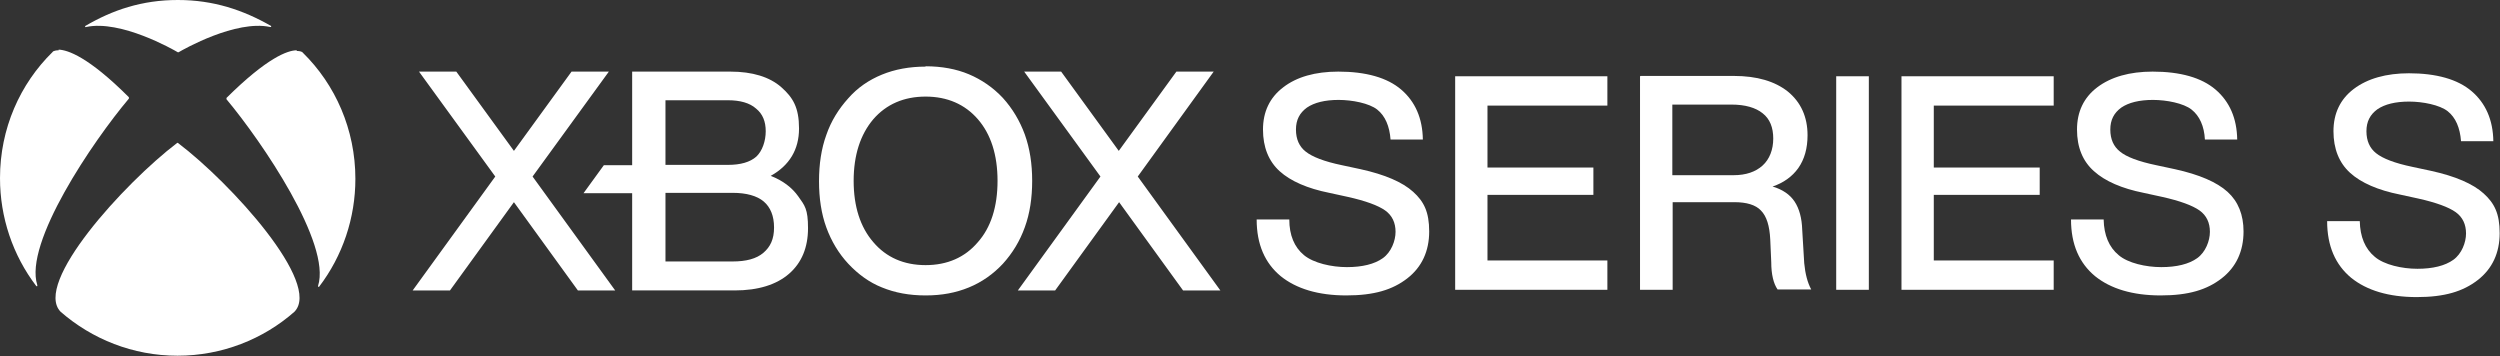 <?xml version="1.0" encoding="UTF-8"?>
<svg id="_레이어_1" data-name="레이어 1" xmlns="http://www.w3.org/2000/svg" version="1.1" viewBox="0 0 750.6 106.9">
  <rect x="0" y="0" width="750.6" height="106.9" fill="#333333" stroke="none"/>
  <defs>
    <style>
      .cls-1 {
        fill: #fff;
        stroke-width: 0px;
      }
    </style>
  </defs>
  <path class="cls-1" d="M401.8,21.5c-6.9,0-12.5,1.6-16.5,4.7-4.1,3.1-6.1,7.4-6.1,12.7s1.7,9.5,5,12.5c3.3,3,8.4,5.2,14.9,6.5l5.5,1.2c5.4,1.2,9.2,2.6,11.3,4.1,2.1,1.5,3.1,3.7,3.1,6.4s-1.3,6.1-3.8,7.9c-2.5,1.8-6.2,2.7-10.8,2.7s-10-1.2-12.9-3.6c-2.9-2.4-4.4-6-4.4-10.7h0c0,0-9.8,0-9.8,0h0c0,7.5,2.5,13.1,7.2,17,4.7,3.8,11.3,5.8,19.7,5.8s13.9-1.7,18.3-5.1c4.4-3.4,6.6-8.2,6.6-14.1s-1.6-9-4.8-11.9c-3.2-2.9-8.5-5.2-15.8-6.8l-5.6-1.2c-5.3-1.1-8.9-2.5-10.9-4.1-1.9-1.5-2.9-3.7-2.9-6.6s1.1-5,3.3-6.6c2.2-1.5,5.4-2.3,9.5-2.3s9.2,1,11.6,2.9c2.4,1.9,3.7,5,4,9h0c0,0,9.7,0,9.7,0h0c-.1-6.4-2.3-11.4-6.5-15-4.2-3.6-10.6-5.4-18.9-5.4h0ZM646.3,21.5c-6.9,0-12.5,1.6-16.6,4.7-4.1,3.1-6.1,7.4-6.1,12.7s1.7,9.5,5.1,12.5c3.3,3,8.4,5.2,14.9,6.5l5.5,1.2c5.4,1.2,9.2,2.6,11.3,4.1,2.1,1.5,3.1,3.7,3.1,6.4s-1.3,6.1-3.8,7.9c-2.5,1.8-6.2,2.7-10.8,2.7s-10-1.2-12.8-3.6c-2.9-2.4-4.4-6-4.5-10.7h0c0,0-9.8,0-9.8,0h0c0,7.5,2.5,13.1,7.2,17,4.7,3.8,11.3,5.8,19.7,5.8s13.9-1.7,18.3-5.1c4.4-3.4,6.6-8.2,6.6-14.1,0-5-1.6-9-4.8-11.9-3.2-2.9-8.5-5.2-15.8-6.8l-5.6-1.2c-5.3-1.1-9-2.5-10.9-4.1-1.9-1.5-2.9-3.7-2.9-6.6s1.1-5,3.3-6.6c2.2-1.5,5.4-2.3,9.5-2.3s9.2,1,11.6,2.9c2.4,1.9,3.8,5,4,9h0c0,0,9.7,0,9.7,0h0c-.1-6.4-2.3-11.4-6.5-15-4.2-3.6-10.6-5.4-18.9-5.4h0ZM492.4,22.9v64.1h9.8v-26.3h18.5c3.7,0,6.4.8,8,2.5,1.7,1.7,2.6,4.6,2.8,8.7l.3,6.8c0,3.7.7,6.5,1.9,8.2h0s10.1,0,10.1,0h0c-1.1-2-1.8-4.7-2.1-7.9l-.6-10c-.1-3.5-.9-6.4-2.3-8.5-1.4-2.1-3.6-3.6-6.6-4.5,3.3-1.1,5.9-3,7.7-5.5,1.9-2.7,2.8-6,2.8-9.9,0-5.5-2-9.9-5.9-13.1-3.9-3.1-9.3-4.7-16.2-4.7h-28ZM436.9,22.9v64.1h45.7v-8.8h-36v-19.7h31.8v-8.2h-31.8v-18.6h36v-8.8h-45.7ZM551.3,22.9v64.1h9.8V22.9h-9.8ZM570.9,22.9v64.1h45.7v-8.8h-36v-19.7h31.8v-8.2h-31.8v-18.6h36v-8.8h-45.7ZM502.2,31.4h17.7c4,0,7.2.9,9.3,2.6,2.2,1.7,3.2,4.3,3.2,7.6s-1.1,6.2-3.2,8.1c-2.1,1.9-5,2.9-8.7,2.9h-18.4v-21.2Z"/>
  <path class="cls-1" d="M277.9,20c-4.8,0-9.2.8-13.1,2.4-3.9,1.6-7.3,3.9-10.1,7.1-2.9,3.2-5.2,6.9-6.6,11-1.5,4.1-2.2,8.8-2.2,13.9s.7,9.8,2.2,13.9c1.5,4.1,3.7,7.8,6.6,10.9,2.9,3.1,6.3,5.6,10.1,7.1,3.9,1.6,8.2,2.4,13.1,2.4s9.1-.8,13-2.4c3.9-1.6,7.3-4,10.2-7.1,2.9-3.2,5.1-6.8,6.6-11,1.5-4.1,2.2-8.8,2.2-13.9s-.7-9.7-2.2-13.9c-1.5-4.1-3.7-7.8-6.6-11-2.9-3.1-6.4-5.5-10.2-7.1-3.8-1.6-8.2-2.4-13-2.4ZM125.8,21.5l22.9,31.5-24.8,34.2h11.2l19.2-26.5,19.2,26.5h11.2l-24.8-34.2,22.9-31.5h-11.2l-17.3,23.8-17.3-23.8h-11.2ZM189.8,21.5v28.1h-8.5l-6.1,8.4h14.6v29.2h30.8c7,0,12.5-1.7,16.3-5,3.8-3.3,5.7-7.9,5.7-13.7s-1-6.8-2.9-9.5c-1.9-2.7-4.7-4.8-8.3-6.2,5.6-3.1,8.5-7.9,8.5-14.2s-1.8-9.3-5.3-12.4c-3.5-3.1-8.7-4.7-15.3-4.7h-29.5ZM307.5,21.5l22.9,31.5-24.8,34.2h11.2l19.2-26.5,19.2,26.5h11.2l-24.8-34.2,22.8-31.5h-11.2l-17.3,23.8-17.3-23.8h-11.2ZM277.9,29c6.5,0,11.8,2.3,15.7,6.8,3.9,4.5,5.9,10.7,5.9,18.5s-2,14-5.9,18.4c-3.9,4.6-9.2,6.9-15.7,6.9s-11.8-2.3-15.7-6.9c-3.9-4.5-5.9-10.7-5.9-18.4s2-13.9,5.9-18.5c3.9-4.5,9.2-6.8,15.7-6.8ZM199.8,30.1h18.8c3.6,0,6.5.8,8.4,2.5,2,1.6,2.9,3.9,2.9,6.8s-1,5.9-2.8,7.6c-1.9,1.7-4.8,2.5-8.5,2.5h-18.8v-19.4ZM199.8,57.9h20.2c4.1,0,7.3.9,9.3,2.6,2,1.7,3.1,4.3,3.1,7.8s-1.1,5.8-3.2,7.6c-2.1,1.8-5.2,2.6-9.2,2.6h-20.2v-20.6Z"/>
  <path class="cls-1" d="M53.4,0c-10.8,0-19.6,3-27.8,7.8,0,0-.1.2,0,.3,0,0,.2.1.3,0,10.3-2.2,26,6.7,27.5,7.6,0,0,0,0,.1,0,0,0,0,0,.1,0,1.5-.9,17.2-9.8,27.5-7.6.1,0,.2,0,.3,0,0,0,0-.2,0-.3,0,0,0,0,0,0C73,3,64.1,0,53.4,0ZM17.6,15.1c-.9,0-1.4.2-1.6.3,0,0-.2.1-.2.2C6,25.2,0,38.6,0,53.5c0,11.7,3.8,23.1,10.9,32.4,0,0,.2.1.3,0,0,0,0-.2,0-.3-4.1-12.6,16.7-43.2,27.5-56,0,0,0,0,0-.2s0-.1,0-.2c-12.2-12.2-18.4-14.2-21.1-14.3h0ZM89.1,15.1c-2.7,0-8.9,2.2-21.1,14.3,0,0,0,.1,0,.2s0,.1,0,.2c10.7,12.8,31.5,43.4,27.5,56,0,.1,0,.2,0,.3,0,0,.2,0,.3,0,7.1-9.3,10.9-20.7,10.9-32.4,0-14.8-6-28.3-15.8-37.9,0,0-.1-.1-.2-.2-.2-.1-.7-.3-1.6-.3h0ZM53.4,42.9c0,0-.1,0-.2,0-16,12.2-43.3,42.2-35,50.7,9.4,8.2,21.7,13.2,35.1,13.2s25.8-5,35.1-13.2c8.3-8.5-19-38.6-35-50.7,0,0-.1,0-.2,0h0Z"/>
  <path class="cls-1" d="M723.3,22c-6.9,0-12.5,1.6-16.6,4.7-4.1,3.1-6.1,7.4-6.1,12.7s1.7,9.5,5,12.5c3.3,3,8.4,5.2,14.9,6.5l5.5,1.2c5.4,1.2,9.2,2.6,11.3,4.1,2.1,1.5,3.1,3.7,3.1,6.4s-1.3,6.1-3.8,7.9c-2.5,1.8-6.2,2.7-10.8,2.7s-10-1.2-12.8-3.6c-2.9-2.4-4.4-6-4.5-10.7h0c0,0-9.8,0-9.8,0h0c0,7.5,2.5,13.1,7.2,17,4.7,3.8,11.3,5.8,19.7,5.8s13.9-1.7,18.3-5.1c4.4-3.4,6.6-8.2,6.6-14.1s-1.6-9-4.8-11.9c-3.2-2.9-8.5-5.2-15.8-6.8l-5.6-1.2c-5.3-1.1-8.9-2.5-10.9-4.1-1.9-1.5-2.9-3.7-2.9-6.6s1.1-5,3.3-6.6c2.2-1.5,5.4-2.3,9.5-2.3s9.2,1,11.6,2.9c2.4,1.9,3.7,5,4,9h0c0,0,9.7,0,9.7,0h0c-.1-6.4-2.3-11.4-6.5-15-4.2-3.6-10.6-5.4-18.9-5.4h0Z"/>
</svg>